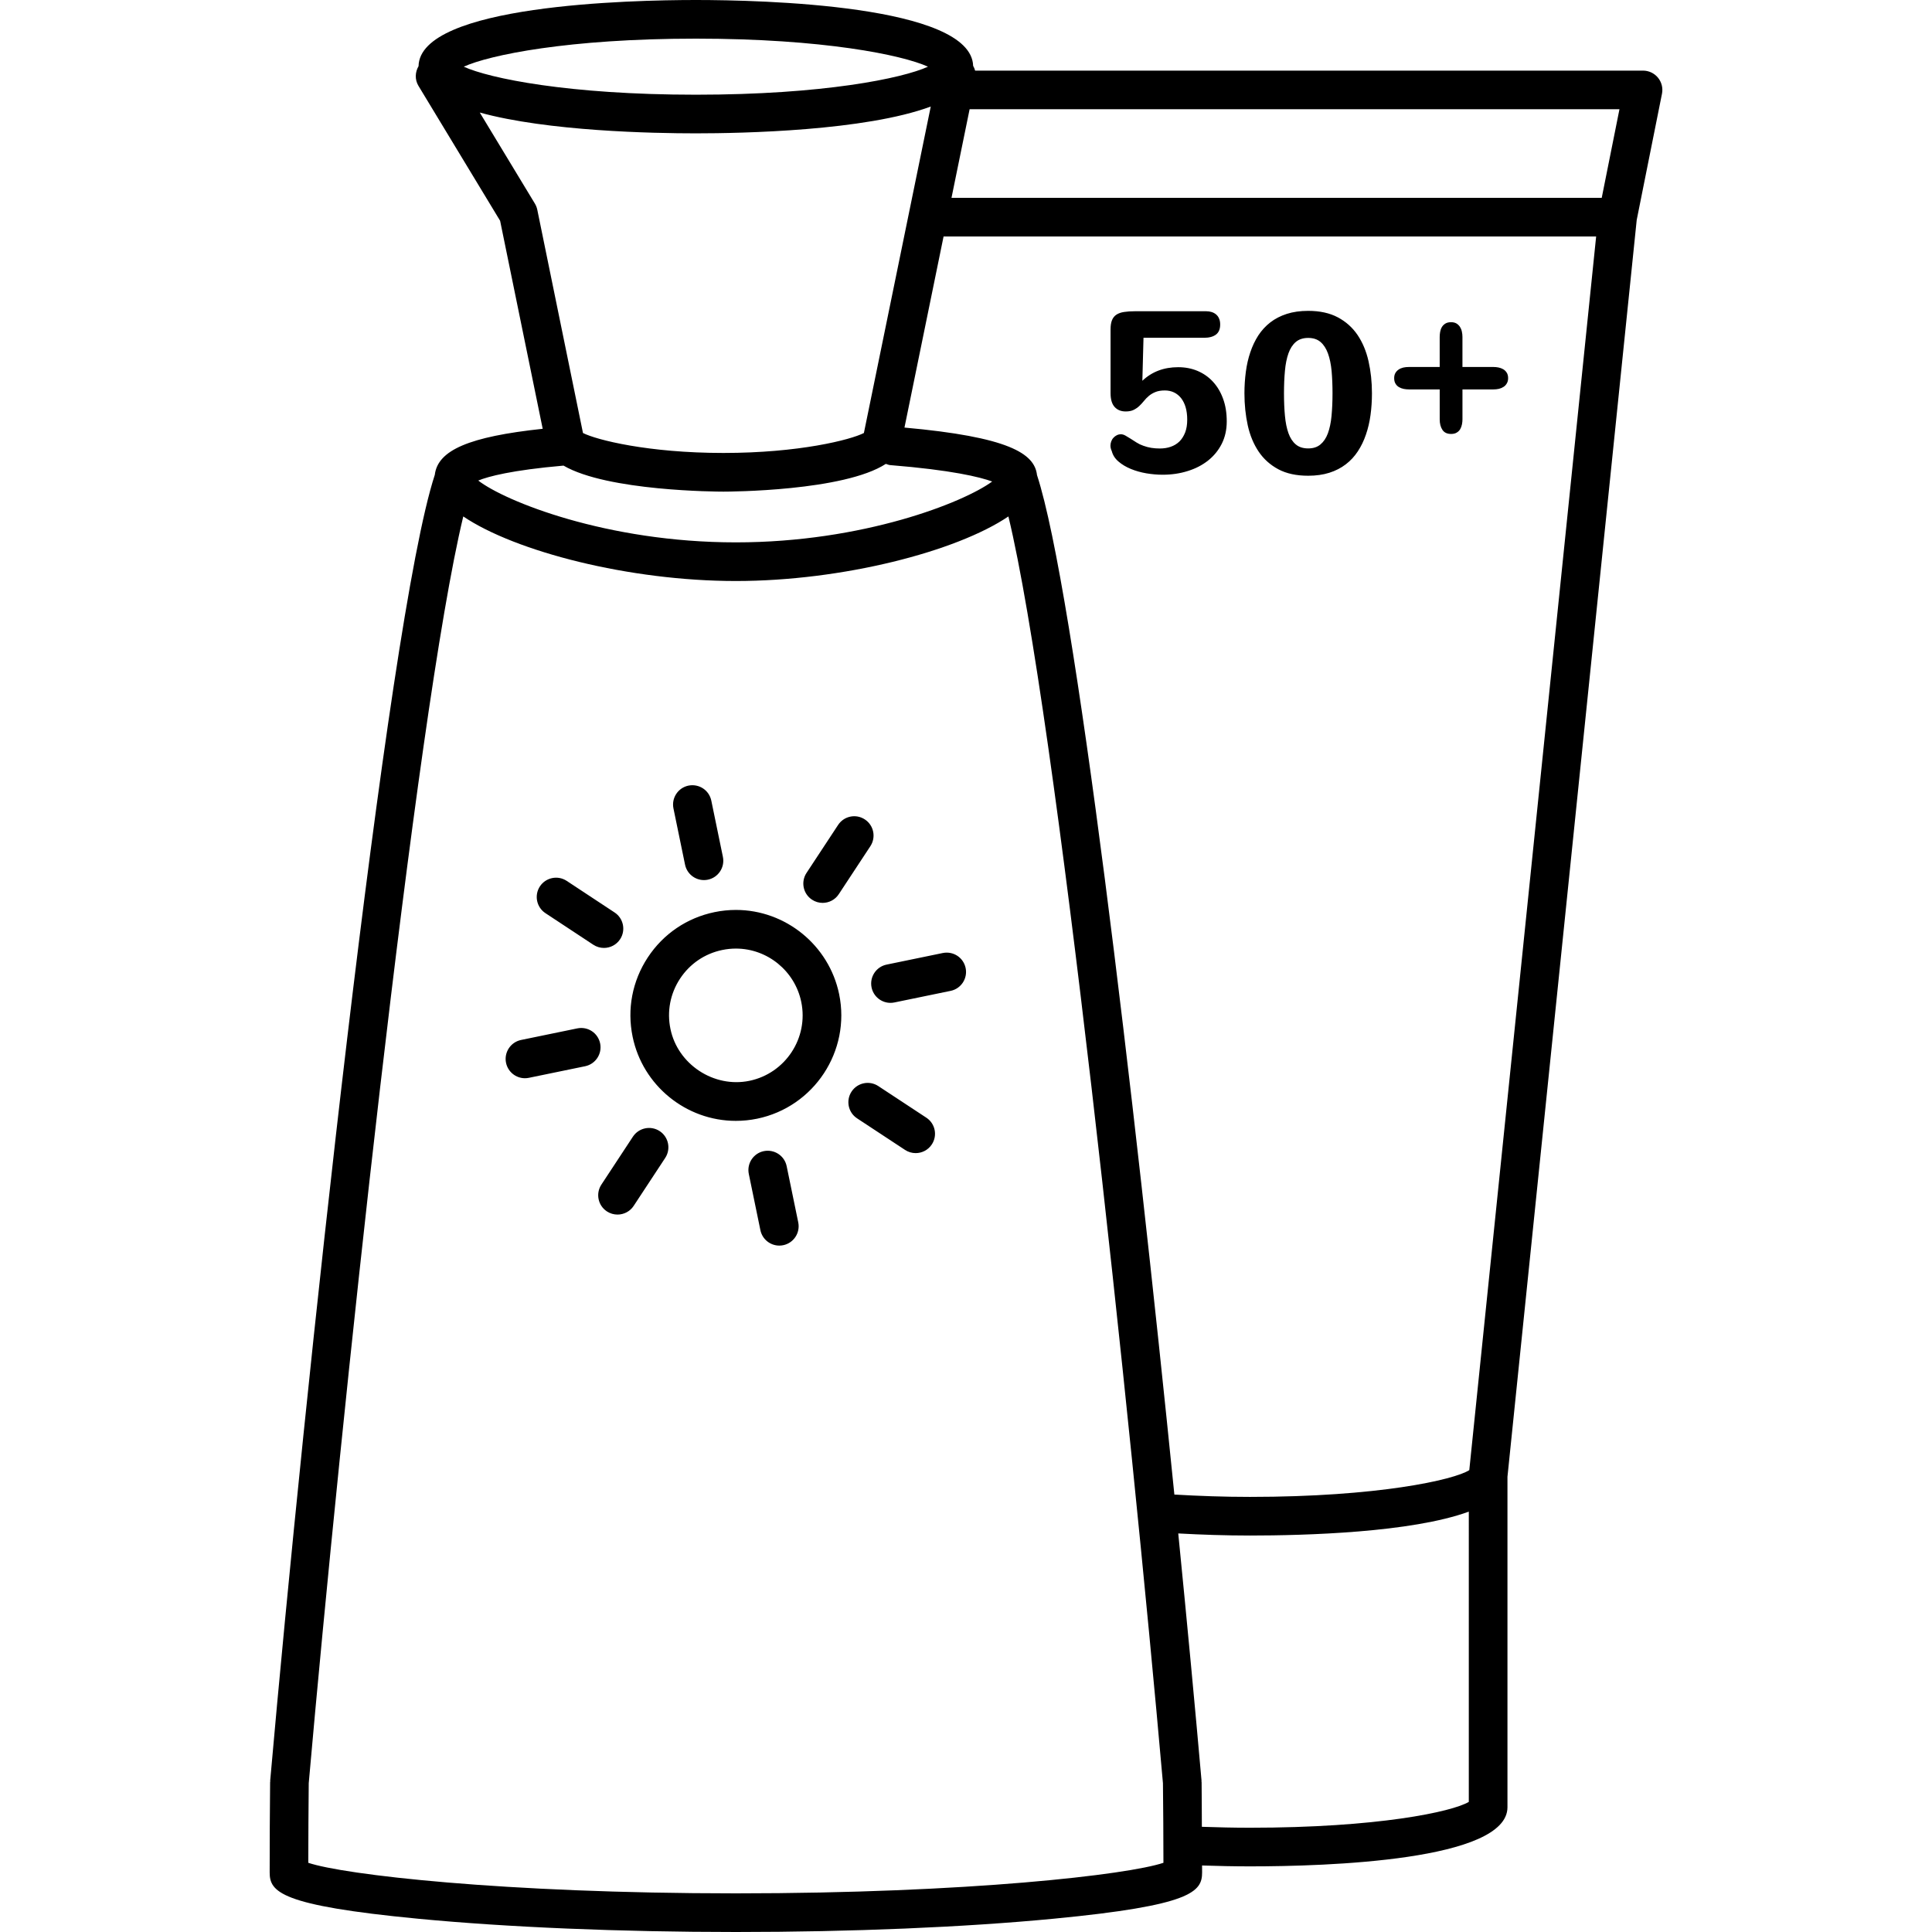 <?xml version="1.0" encoding="utf-8"?>
<!-- Generator: Adobe Illustrator 16.0.0, SVG Export Plug-In . SVG Version: 6.00 Build 0)  -->
<!DOCTYPE svg PUBLIC "-//W3C//DTD SVG 1.1//EN" "http://www.w3.org/Graphics/SVG/1.1/DTD/svg11.dtd">
<svg version="1.1" xmlns="http://www.w3.org/2000/svg" xmlns:xlink="http://www.w3.org/1999/xlink" x="0px" y="0px" width="100px"
	 height="100px" viewBox="0 0 100 100" enable-background="new 0 0 100 100" xml:space="preserve">
<g id="Calque_1">
</g>
<g id="Calque_2">
	<path d="M38.092,47.098c-0.369,0-0.741,0.038-1.105,0.113c-1.429,0.294-2.656,1.127-3.458,2.346
		c-0.801,1.218-1.08,2.675-0.785,4.103c0.518,2.524,2.764,4.356,5.341,4.356c0.369,0,0.74-0.037,1.104-0.112
		c2.948-0.609,4.853-3.503,4.244-6.449C42.911,48.93,40.665,47.098,38.092,47.098z M38.785,55.944
		c-1.846,0.378-3.708-0.859-4.083-2.688c-0.188-0.905-0.011-1.829,0.497-2.601s1.285-1.299,2.19-1.485
		c0.231-0.048,0.469-0.072,0.702-0.072c1.63,0,3.052,1.161,3.382,2.761C41.859,53.726,40.652,55.559,38.785,55.944z M34.858,41.845
		c-0.111-0.541,0.236-1.07,0.777-1.182c0.548-0.108,1.07,0.237,1.182,0.777l0.6,2.91c0.111,0.541-0.236,1.07-0.777,1.182
		c-0.068,0.014-0.137,0.021-0.203,0.021c-0.465,0-0.881-0.325-0.979-0.798L34.858,41.845z M41.317,63.269
		c0.111,0.541-0.236,1.07-0.777,1.182c-0.068,0.014-0.137,0.021-0.203,0.021c-0.465,0-0.881-0.325-0.979-0.798l-0.6-2.91
		c-0.111-0.541,0.236-1.07,0.777-1.182c0.546-0.108,1.07,0.237,1.182,0.777L41.317,63.269z M49.204,51.287l-2.91,0.6
		c-0.068,0.014-0.137,0.021-0.203,0.021c-0.465,0-0.881-0.325-0.979-0.798c-0.111-0.541,0.236-1.07,0.777-1.182l2.91-0.6
		c0.548-0.109,1.07,0.237,1.182,0.777C50.093,50.646,49.745,51.176,49.204,51.287z M30.286,55.188l-2.912,0.6
		c-0.068,0.014-0.137,0.021-0.203,0.021c-0.465,0-0.881-0.325-0.979-0.798c-0.111-0.541,0.237-1.07,0.777-1.182l2.912-0.6
		c0.548-0.111,1.07,0.237,1.182,0.777C31.175,54.547,30.826,55.076,30.286,55.188z M41.745,45.183l1.635-2.484
		c0.303-0.461,0.923-0.591,1.385-0.285c0.461,0.303,0.589,0.923,0.285,1.385l-1.635,2.484c-0.191,0.292-0.511,0.45-0.836,0.45
		c-0.188,0-0.379-0.053-0.549-0.165C41.569,46.265,41.441,45.645,41.745,45.183z M34.432,59.933l-1.633,2.483
		c-0.192,0.292-0.512,0.45-0.837,0.45c-0.188,0-0.379-0.053-0.549-0.164c-0.461-0.304-0.589-0.924-0.286-1.386l1.633-2.483
		c0.305-0.461,0.924-0.589,1.386-0.286C34.606,58.851,34.734,59.471,34.432,59.933z M48.231,59.235
		c-0.191,0.292-0.511,0.45-0.836,0.45c-0.188,0-0.379-0.053-0.549-0.165l-2.484-1.635c-0.461-0.303-0.589-0.923-0.285-1.385
		C44.38,56.04,45,55.91,45.462,56.216l2.484,1.635C48.407,58.153,48.535,58.773,48.231,59.235z M27.946,45.878
		c0.304-0.459,0.924-0.588,1.386-0.284l2.48,1.636c0.461,0.304,0.588,0.925,0.284,1.386c-0.192,0.291-0.511,0.449-0.836,0.449
		c-0.188,0-0.38-0.054-0.55-0.165l-2.48-1.636C27.77,46.96,27.643,46.339,27.946,45.878z M84.716,11.386l1.308-6.535
		c0.059-0.294-0.018-0.599-0.207-0.83c-0.19-0.231-0.474-0.366-0.773-0.366H50.472c-0.024-0.086-0.056-0.17-0.102-0.246
		C50.268,0.248,39.37,0,36.018,0c-3.358,0-14.293,0.248-14.354,3.426c-0.179,0.307-0.201,0.692-0.005,1.017l4.227,6.984
		l2.204,10.767c-3.807,0.406-5.435,1.107-5.585,2.384c-2.482,7.571-6.767,47.669-8.52,67.587c-0.001,0.014,0.005,0.025,0.004,0.039
		c0,0.014-0.008,0.025-0.008,0.039c-0.016,1.533-0.023,3.091-0.023,4.674c0,1.003,0.534,1.712,7.68,2.396
		C26.26,99.756,32.103,100,38.088,100s11.828-0.244,16.452-0.688c7.146-0.685,7.681-1.394,7.681-2.396
		c0-0.122-0.002-0.238-0.002-0.359c0.817,0.027,1.643,0.046,2.477,0.046c4.008,0,13.33-0.298,13.33-3.061V76.439L84.716,11.386z
		 M53.675,24.588c-0.126-1.122-1.483-1.973-6.86-2.457l2.024-9.89h33.777L76.05,76.094c-0.798,0.508-4.741,1.385-11.354,1.385
		c-1.346,0-2.648-0.047-3.911-0.121C58.712,56.777,55.634,30.575,53.675,24.588z M82.905,10.241H49.249l0.938-4.587h33.636
		L82.905,10.241z M36.018,2c6.591,0,10.688,0.847,12.014,1.452c-1.326,0.604-5.424,1.45-12.014,1.45
		c-6.591,0-10.688-0.846-12.014-1.45C25.328,2.847,29.427,2,36.018,2z M27.686,10.539l-2.853-4.714
		c3.516,0.971,8.98,1.077,11.185,1.077c2.42,0,8.771-0.129,12.158-1.388l-3.461,16.898c-0.69,0.354-3.36,1.033-7.27,1.033
		s-6.579-0.68-7.27-1.033L27.81,10.856C27.787,10.744,27.745,10.637,27.686,10.539z M29.168,24.1
		c2.272,1.326,7.977,1.347,8.277,1.347c0.307,0,6.239-0.025,8.406-1.437c0.072,0.022,0.14,0.056,0.219,0.063
		c3.198,0.258,4.65,0.619,5.285,0.85c-1.469,1.081-6.672,3.15-13.268,3.15c-6.697,0-11.959-2.134-13.333-3.2
		C25.269,24.662,26.477,24.336,29.168,24.1z M38.088,98c-12.072,0-20.319-0.969-22.131-1.582c0.002-1.393,0.01-2.765,0.023-4.119
		c1.65-18.751,5.529-55.335,7.999-65.568c2.689,1.817,8.595,3.342,14.108,3.342s11.419-1.524,14.108-3.342
		c2.469,10.229,6.348,46.814,7.999,65.568c0.016,1.353,0.023,2.727,0.025,4.119C58.409,97.03,50.161,98,38.088,98z M76.025,93.266
		c-0.861,0.512-4.704,1.337-11.33,1.337c-0.838,0-1.668-0.02-2.487-0.048c-0.004-0.771-0.004-1.556-0.013-2.314
		c0-0.013-0.008-0.024-0.008-0.037c-0.001-0.014,0.005-0.025,0.004-0.039c-0.324-3.685-0.735-8.063-1.205-12.794
		c1.204,0.065,2.437,0.108,3.709,0.108c2.844,0,8.364-0.151,11.33-1.237V93.266z M63.307,20.641c0.127,0.345,0.189,0.734,0.189,1.17
		c0,0.435-0.088,0.822-0.26,1.163c-0.174,0.342-0.41,0.63-0.709,0.866c-0.301,0.237-0.652,0.419-1.057,0.543
		c-0.404,0.127-0.834,0.189-1.293,0.189c-0.273,0-0.557-0.025-0.844-0.073c-0.287-0.05-0.555-0.125-0.801-0.227
		c-0.246-0.101-0.459-0.228-0.637-0.381c-0.18-0.152-0.297-0.334-0.35-0.543c-0.045-0.096-0.068-0.189-0.068-0.28
		c0-0.072,0.014-0.146,0.039-0.218c0.027-0.072,0.064-0.136,0.113-0.188c0.047-0.054,0.104-0.099,0.172-0.132
		c0.064-0.035,0.139-0.052,0.219-0.052c0.072,0,0.15,0.022,0.23,0.067c0.084,0.046,0.172,0.102,0.271,0.163
		c0.096,0.063,0.199,0.13,0.309,0.198c0.107,0.068,0.223,0.123,0.346,0.165c0.133,0.05,0.271,0.086,0.416,0.11
		c0.145,0.023,0.293,0.033,0.441,0.033c0.203,0,0.389-0.028,0.564-0.089c0.172-0.06,0.322-0.15,0.449-0.273
		c0.125-0.124,0.223-0.28,0.297-0.467c0.072-0.187,0.107-0.408,0.107-0.663c0-0.24-0.027-0.454-0.082-0.642
		c-0.055-0.187-0.135-0.345-0.236-0.474c-0.104-0.13-0.227-0.229-0.367-0.295c-0.141-0.067-0.299-0.101-0.471-0.101
		c-0.193,0-0.357,0.027-0.486,0.08c-0.133,0.054-0.246,0.12-0.342,0.201c-0.096,0.079-0.18,0.168-0.256,0.263
		c-0.078,0.096-0.158,0.183-0.244,0.264c-0.086,0.079-0.184,0.146-0.291,0.199c-0.109,0.053-0.246,0.08-0.41,0.08
		c-0.24,0-0.432-0.078-0.572-0.232s-0.211-0.392-0.211-0.717v-3.295c0-0.199,0.025-0.358,0.074-0.48
		c0.049-0.121,0.127-0.218,0.229-0.286c0.104-0.068,0.234-0.115,0.395-0.139c0.16-0.025,0.352-0.038,0.572-0.038h3.678
		c0.1,0,0.191,0.013,0.281,0.04c0.086,0.027,0.164,0.067,0.23,0.123c0.068,0.055,0.119,0.125,0.156,0.212
		c0.039,0.085,0.059,0.189,0.059,0.312c0,0.236-0.072,0.409-0.217,0.52c-0.146,0.111-0.352,0.167-0.619,0.167h-3.133l-0.059,2.225
		c0.496-0.47,1.113-0.703,1.854-0.703c0.363,0,0.697,0.064,1.004,0.193c0.307,0.131,0.572,0.315,0.795,0.558
		C63.008,20.002,63.182,20.296,63.307,20.641z M66.168,24.29c0.418,0.223,0.934,0.334,1.543,0.334c0.408,0,0.773-0.052,1.096-0.154
		s0.605-0.249,0.85-0.436c0.244-0.186,0.451-0.41,0.623-0.671s0.313-0.55,0.42-0.867c0.109-0.316,0.189-0.654,0.238-1.015
		s0.074-0.735,0.074-1.125c0-0.59-0.061-1.145-0.178-1.664c-0.117-0.518-0.309-0.971-0.568-1.355
		c-0.262-0.385-0.602-0.689-1.021-0.912s-0.932-0.335-1.533-0.335c-0.416,0-0.785,0.053-1.109,0.157s-0.609,0.252-0.852,0.44
		c-0.244,0.189-0.451,0.416-0.623,0.678c-0.168,0.263-0.307,0.553-0.412,0.869c-0.109,0.317-0.184,0.654-0.232,1.014
		c-0.047,0.358-0.072,0.728-0.072,1.108c0,0.591,0.059,1.146,0.172,1.663c0.115,0.516,0.303,0.968,0.563,1.355
		C65.408,23.762,65.748,24.065,66.168,24.29z M66.508,19.195c0.031-0.35,0.092-0.652,0.182-0.906s0.217-0.449,0.381-0.589
		c0.164-0.139,0.377-0.209,0.641-0.209s0.477,0.071,0.641,0.212c0.164,0.142,0.291,0.339,0.383,0.593
		c0.092,0.252,0.154,0.556,0.188,0.905c0.031,0.352,0.047,0.736,0.047,1.155c0,0.432-0.018,0.823-0.051,1.174
		c-0.033,0.35-0.098,0.649-0.188,0.897c-0.092,0.249-0.221,0.44-0.385,0.577c-0.164,0.139-0.375,0.206-0.635,0.206
		c-0.264,0-0.477-0.067-0.641-0.206c-0.164-0.137-0.291-0.331-0.381-0.583c-0.09-0.251-0.15-0.552-0.182-0.902
		c-0.033-0.352-0.049-0.738-0.049-1.163C66.459,19.934,66.475,19.546,66.508,19.195z M72.234,19.862
		c-0.049-0.076-0.072-0.173-0.072-0.291c0-0.099,0.02-0.185,0.059-0.257c0.041-0.073,0.096-0.133,0.164-0.18
		c0.068-0.049,0.148-0.084,0.24-0.107c0.092-0.021,0.189-0.032,0.297-0.032h1.596v-1.558c0-0.08,0.008-0.164,0.023-0.255
		c0.016-0.088,0.043-0.171,0.086-0.245c0.041-0.074,0.102-0.136,0.18-0.186s0.178-0.074,0.301-0.074
		c0.105,0,0.197,0.021,0.271,0.062c0.074,0.043,0.135,0.102,0.184,0.172c0.047,0.073,0.082,0.154,0.102,0.247
		c0.021,0.092,0.031,0.184,0.031,0.279v1.558h1.604c0.078,0,0.164,0.007,0.254,0.024c0.088,0.017,0.17,0.046,0.246,0.089
		c0.074,0.042,0.137,0.101,0.186,0.178c0.049,0.075,0.074,0.172,0.074,0.285c0,0.104-0.021,0.191-0.064,0.267
		c-0.041,0.074-0.096,0.136-0.168,0.183c-0.07,0.047-0.15,0.082-0.242,0.104c-0.092,0.021-0.188,0.031-0.285,0.031h-1.604v1.549
		c0,0.081-0.008,0.166-0.025,0.256c-0.018,0.089-0.047,0.172-0.088,0.245c-0.043,0.074-0.102,0.137-0.182,0.183
		c-0.078,0.049-0.174,0.072-0.293,0.072c-0.207,0-0.355-0.071-0.449-0.212s-0.141-0.322-0.141-0.544v-1.549h-1.596
		c-0.084,0-0.17-0.009-0.26-0.025c-0.09-0.018-0.172-0.047-0.246-0.09C72.342,19.999,72.279,19.939,72.234,19.862z"/>
</g>
</svg>
